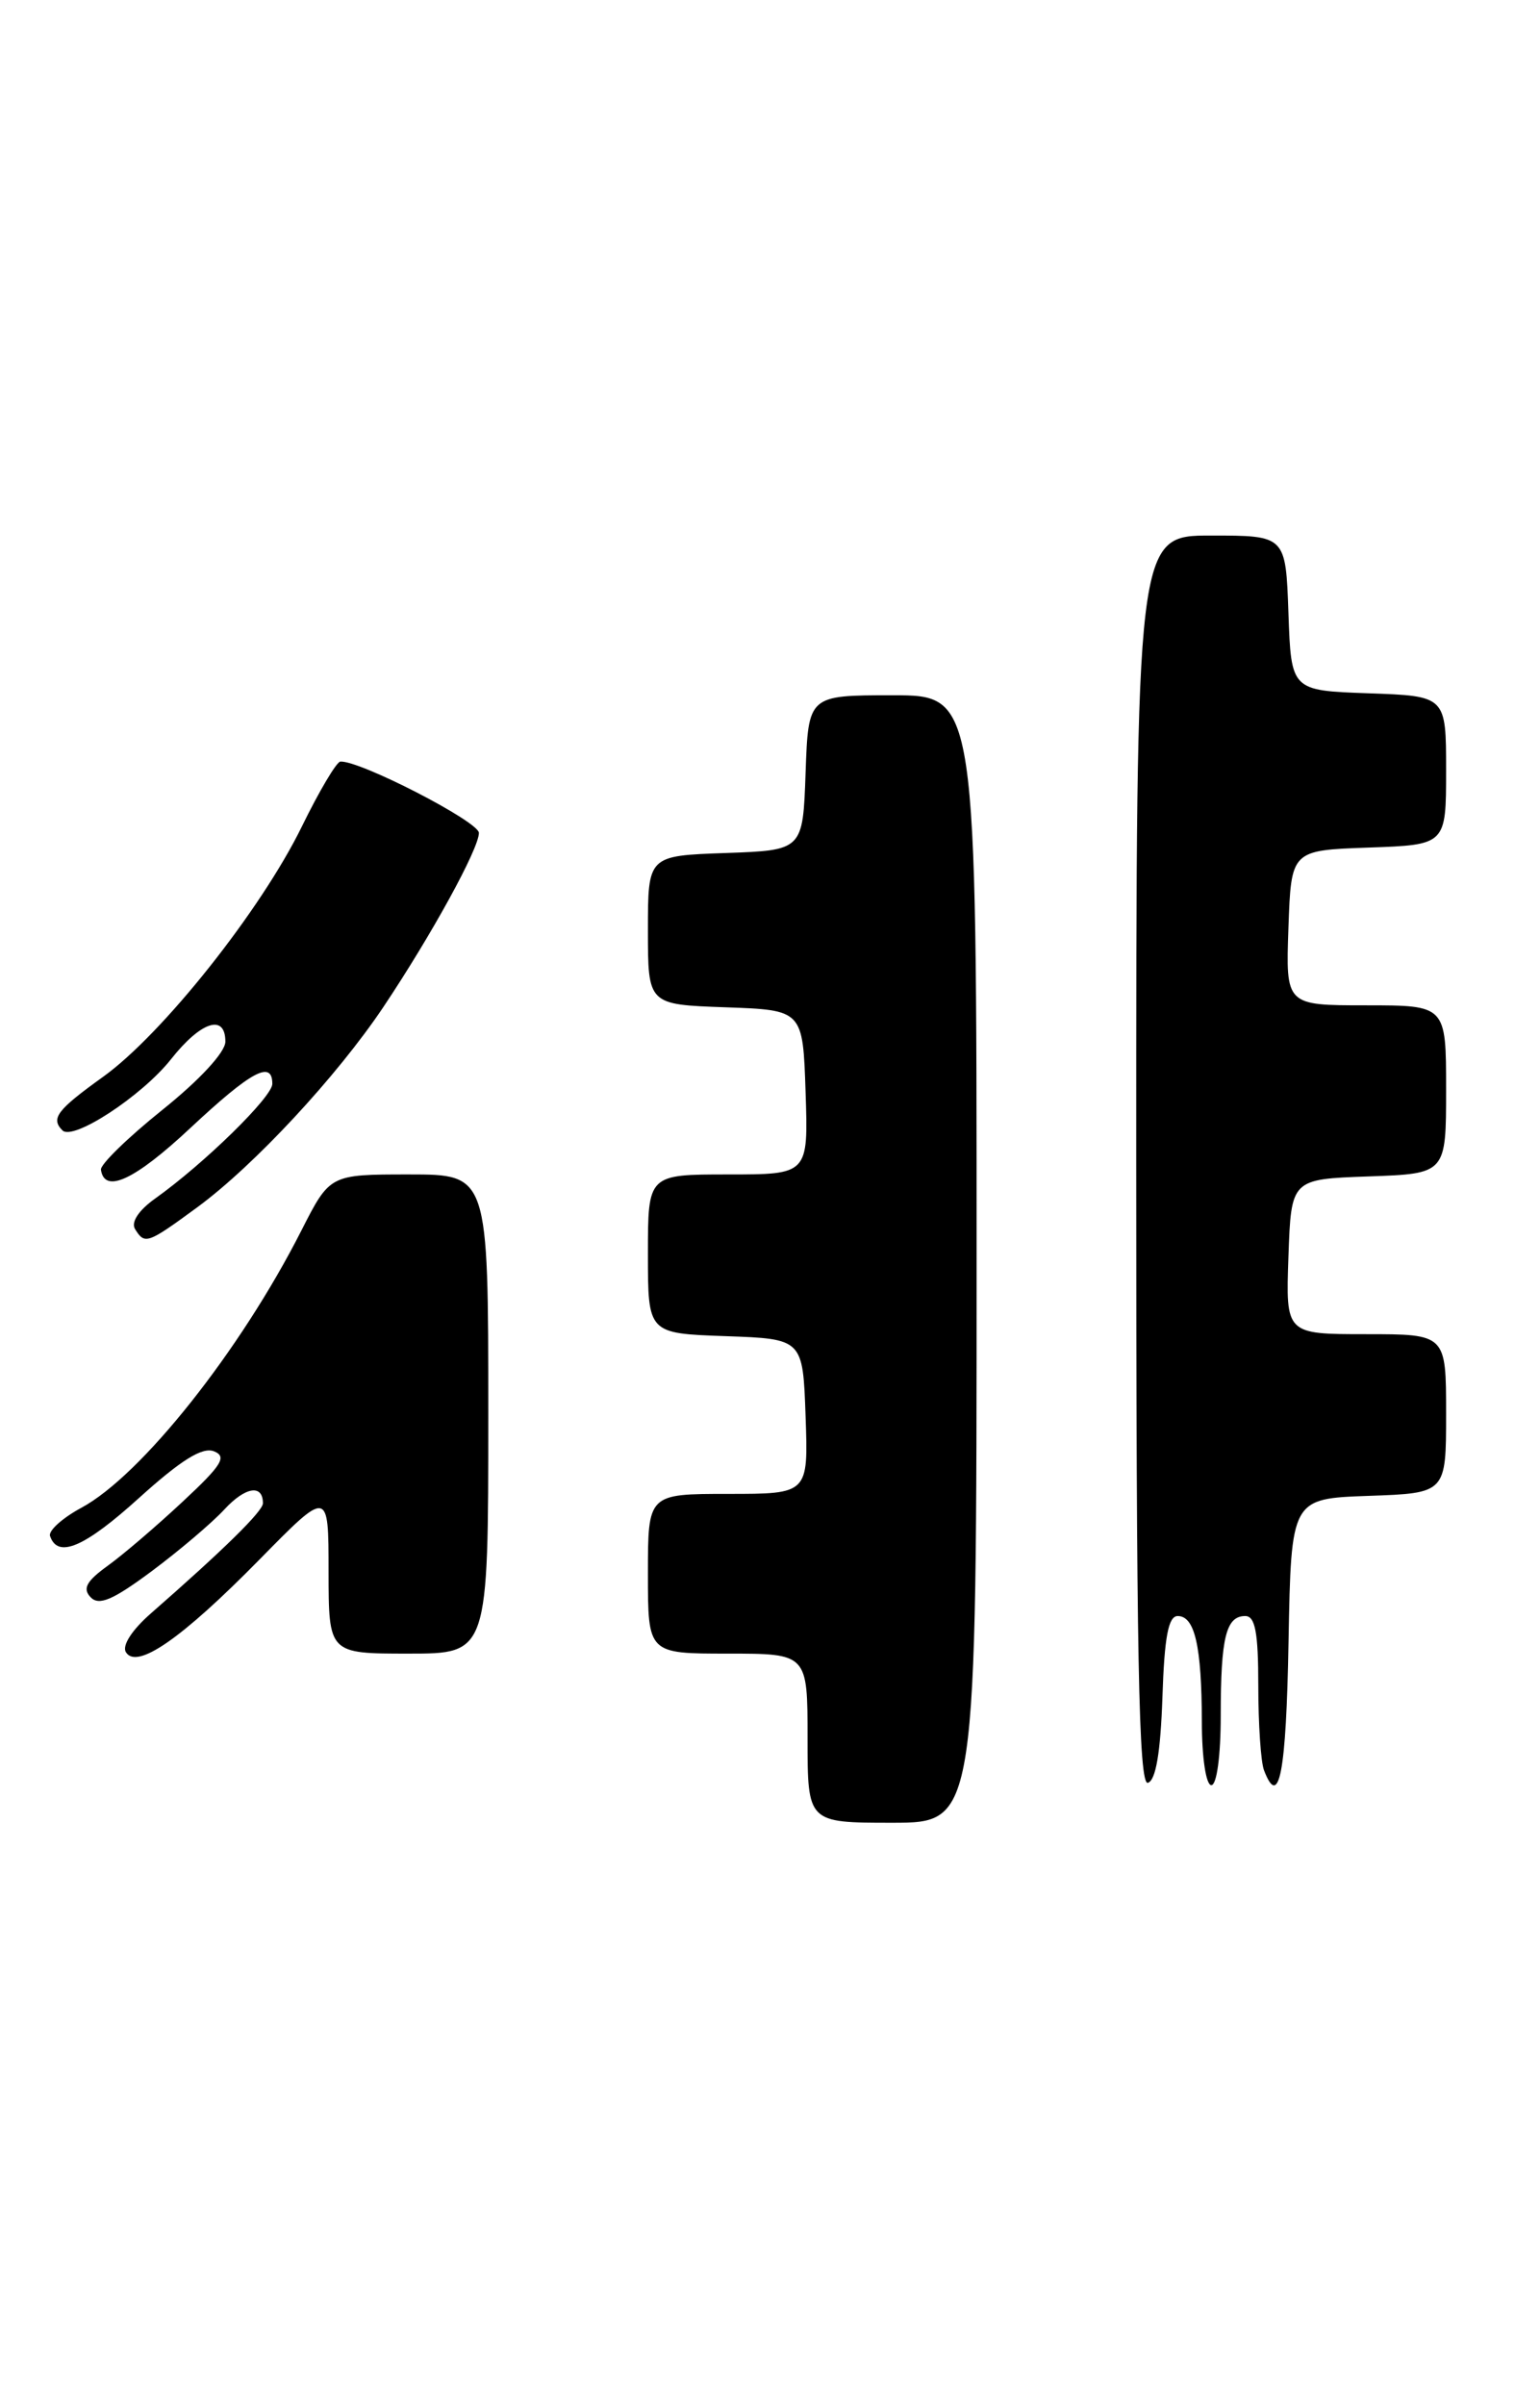 <?xml version="1.0" encoding="UTF-8" standalone="no"?>
<!DOCTYPE svg PUBLIC "-//W3C//DTD SVG 1.1//EN" "http://www.w3.org/Graphics/SVG/1.1/DTD/svg11.dtd" >
<svg xmlns="http://www.w3.org/2000/svg" xmlns:xlink="http://www.w3.org/1999/xlink" version="1.1" viewBox="0 0 164 256">
 <g >
 <path fill="currentColor"
d=" M 104.00 134.00 C 104.00 74.00 104.00 74.00 95.04 74.00 C 86.08 74.00 86.08 74.00 85.79 82.25 C 85.50 90.50 85.50 90.50 77.25 90.79 C 69.00 91.08 69.00 91.08 69.00 99.00 C 69.00 106.92 69.00 106.92 77.25 107.21 C 85.50 107.50 85.50 107.50 85.79 116.25 C 86.08 125.00 86.08 125.00 77.54 125.00 C 69.00 125.00 69.00 125.00 69.00 133.46 C 69.00 141.92 69.00 141.92 77.25 142.21 C 85.50 142.50 85.50 142.50 85.79 150.75 C 86.08 159.00 86.08 159.00 77.54 159.00 C 69.00 159.00 69.00 159.00 69.00 167.50 C 69.00 176.00 69.00 176.00 77.50 176.00 C 86.00 176.00 86.00 176.00 86.00 185.00 C 86.00 194.00 86.00 194.00 95.00 194.00 C 104.00 194.00 104.00 194.00 104.00 134.00 Z  M 123.79 180.67 C 124.00 174.22 124.42 172.00 125.42 172.00 C 127.24 172.00 127.97 175.20 127.99 183.25 C 127.99 187.07 128.43 190.00 129.00 190.00 C 129.58 190.00 130.00 186.86 130.00 182.58 C 130.00 174.29 130.56 172.00 132.61 172.00 C 133.67 172.00 134.00 173.74 134.00 179.42 C 134.00 183.50 134.27 187.55 134.61 188.42 C 136.22 192.62 136.97 188.70 137.22 174.75 C 137.50 159.50 137.50 159.50 145.75 159.21 C 154.00 158.92 154.00 158.92 154.00 150.46 C 154.00 142.00 154.00 142.00 145.46 142.00 C 136.92 142.00 136.92 142.00 137.21 133.75 C 137.50 125.50 137.50 125.50 145.75 125.21 C 154.00 124.92 154.00 124.92 154.00 115.96 C 154.00 107.00 154.00 107.00 145.46 107.00 C 136.92 107.00 136.92 107.00 137.21 98.75 C 137.50 90.50 137.50 90.50 145.75 90.21 C 154.00 89.92 154.00 89.92 154.00 82.00 C 154.00 74.08 154.00 74.08 145.75 73.79 C 137.50 73.50 137.50 73.50 137.21 65.25 C 136.92 57.00 136.92 57.00 128.96 57.00 C 121.00 57.00 121.00 57.00 121.00 123.58 C 121.00 176.40 121.26 190.08 122.25 189.75 C 123.09 189.47 123.59 186.50 123.79 180.67 Z  M 27.62 166.00 C 34.99 158.50 34.99 158.50 34.99 167.25 C 35.00 176.00 35.00 176.00 43.50 176.00 C 52.00 176.00 52.00 176.00 52.00 150.50 C 52.00 125.00 52.00 125.00 43.56 125.00 C 35.13 125.00 35.13 125.00 32.09 130.98 C 25.60 143.76 15.04 157.05 8.66 160.48 C 6.64 161.57 5.14 162.92 5.33 163.48 C 6.14 165.91 9.00 164.69 14.81 159.43 C 19.25 155.42 21.53 153.99 22.77 154.46 C 24.20 155.02 23.64 155.93 19.47 159.81 C 16.71 162.39 13.11 165.47 11.47 166.65 C 9.20 168.29 8.77 169.08 9.65 170.00 C 10.54 170.93 12.02 170.30 16.15 167.23 C 19.09 165.04 22.58 162.08 23.90 160.65 C 26.13 158.24 28.00 157.94 28.00 160.00 C 28.00 160.84 23.83 164.93 16.09 171.70 C 14.06 173.47 12.97 175.15 13.41 175.85 C 14.57 177.73 19.35 174.41 27.62 166.00 Z  M 21.03 128.48 C 27.07 124.04 35.87 114.57 40.82 107.19 C 45.97 99.49 51.00 90.33 51.00 88.65 C 51.00 87.45 38.25 80.89 36.24 81.06 C 35.83 81.10 33.99 84.20 32.15 87.96 C 27.80 96.86 17.31 110.06 10.99 114.60 C 6.06 118.14 5.38 119.04 6.65 120.31 C 7.78 121.45 15.11 116.65 18.20 112.75 C 21.40 108.70 24.00 107.86 24.00 110.87 C 24.00 111.98 21.27 114.94 17.30 118.12 C 13.61 121.08 10.66 123.95 10.75 124.50 C 11.13 127.10 14.36 125.59 20.28 120.05 C 26.75 114.01 29.00 112.79 29.00 115.36 C 29.00 116.75 21.76 123.83 16.53 127.56 C 14.77 128.81 13.93 130.08 14.38 130.81 C 15.42 132.49 15.68 132.40 21.03 128.48 Z "/>
</g>
</svg>